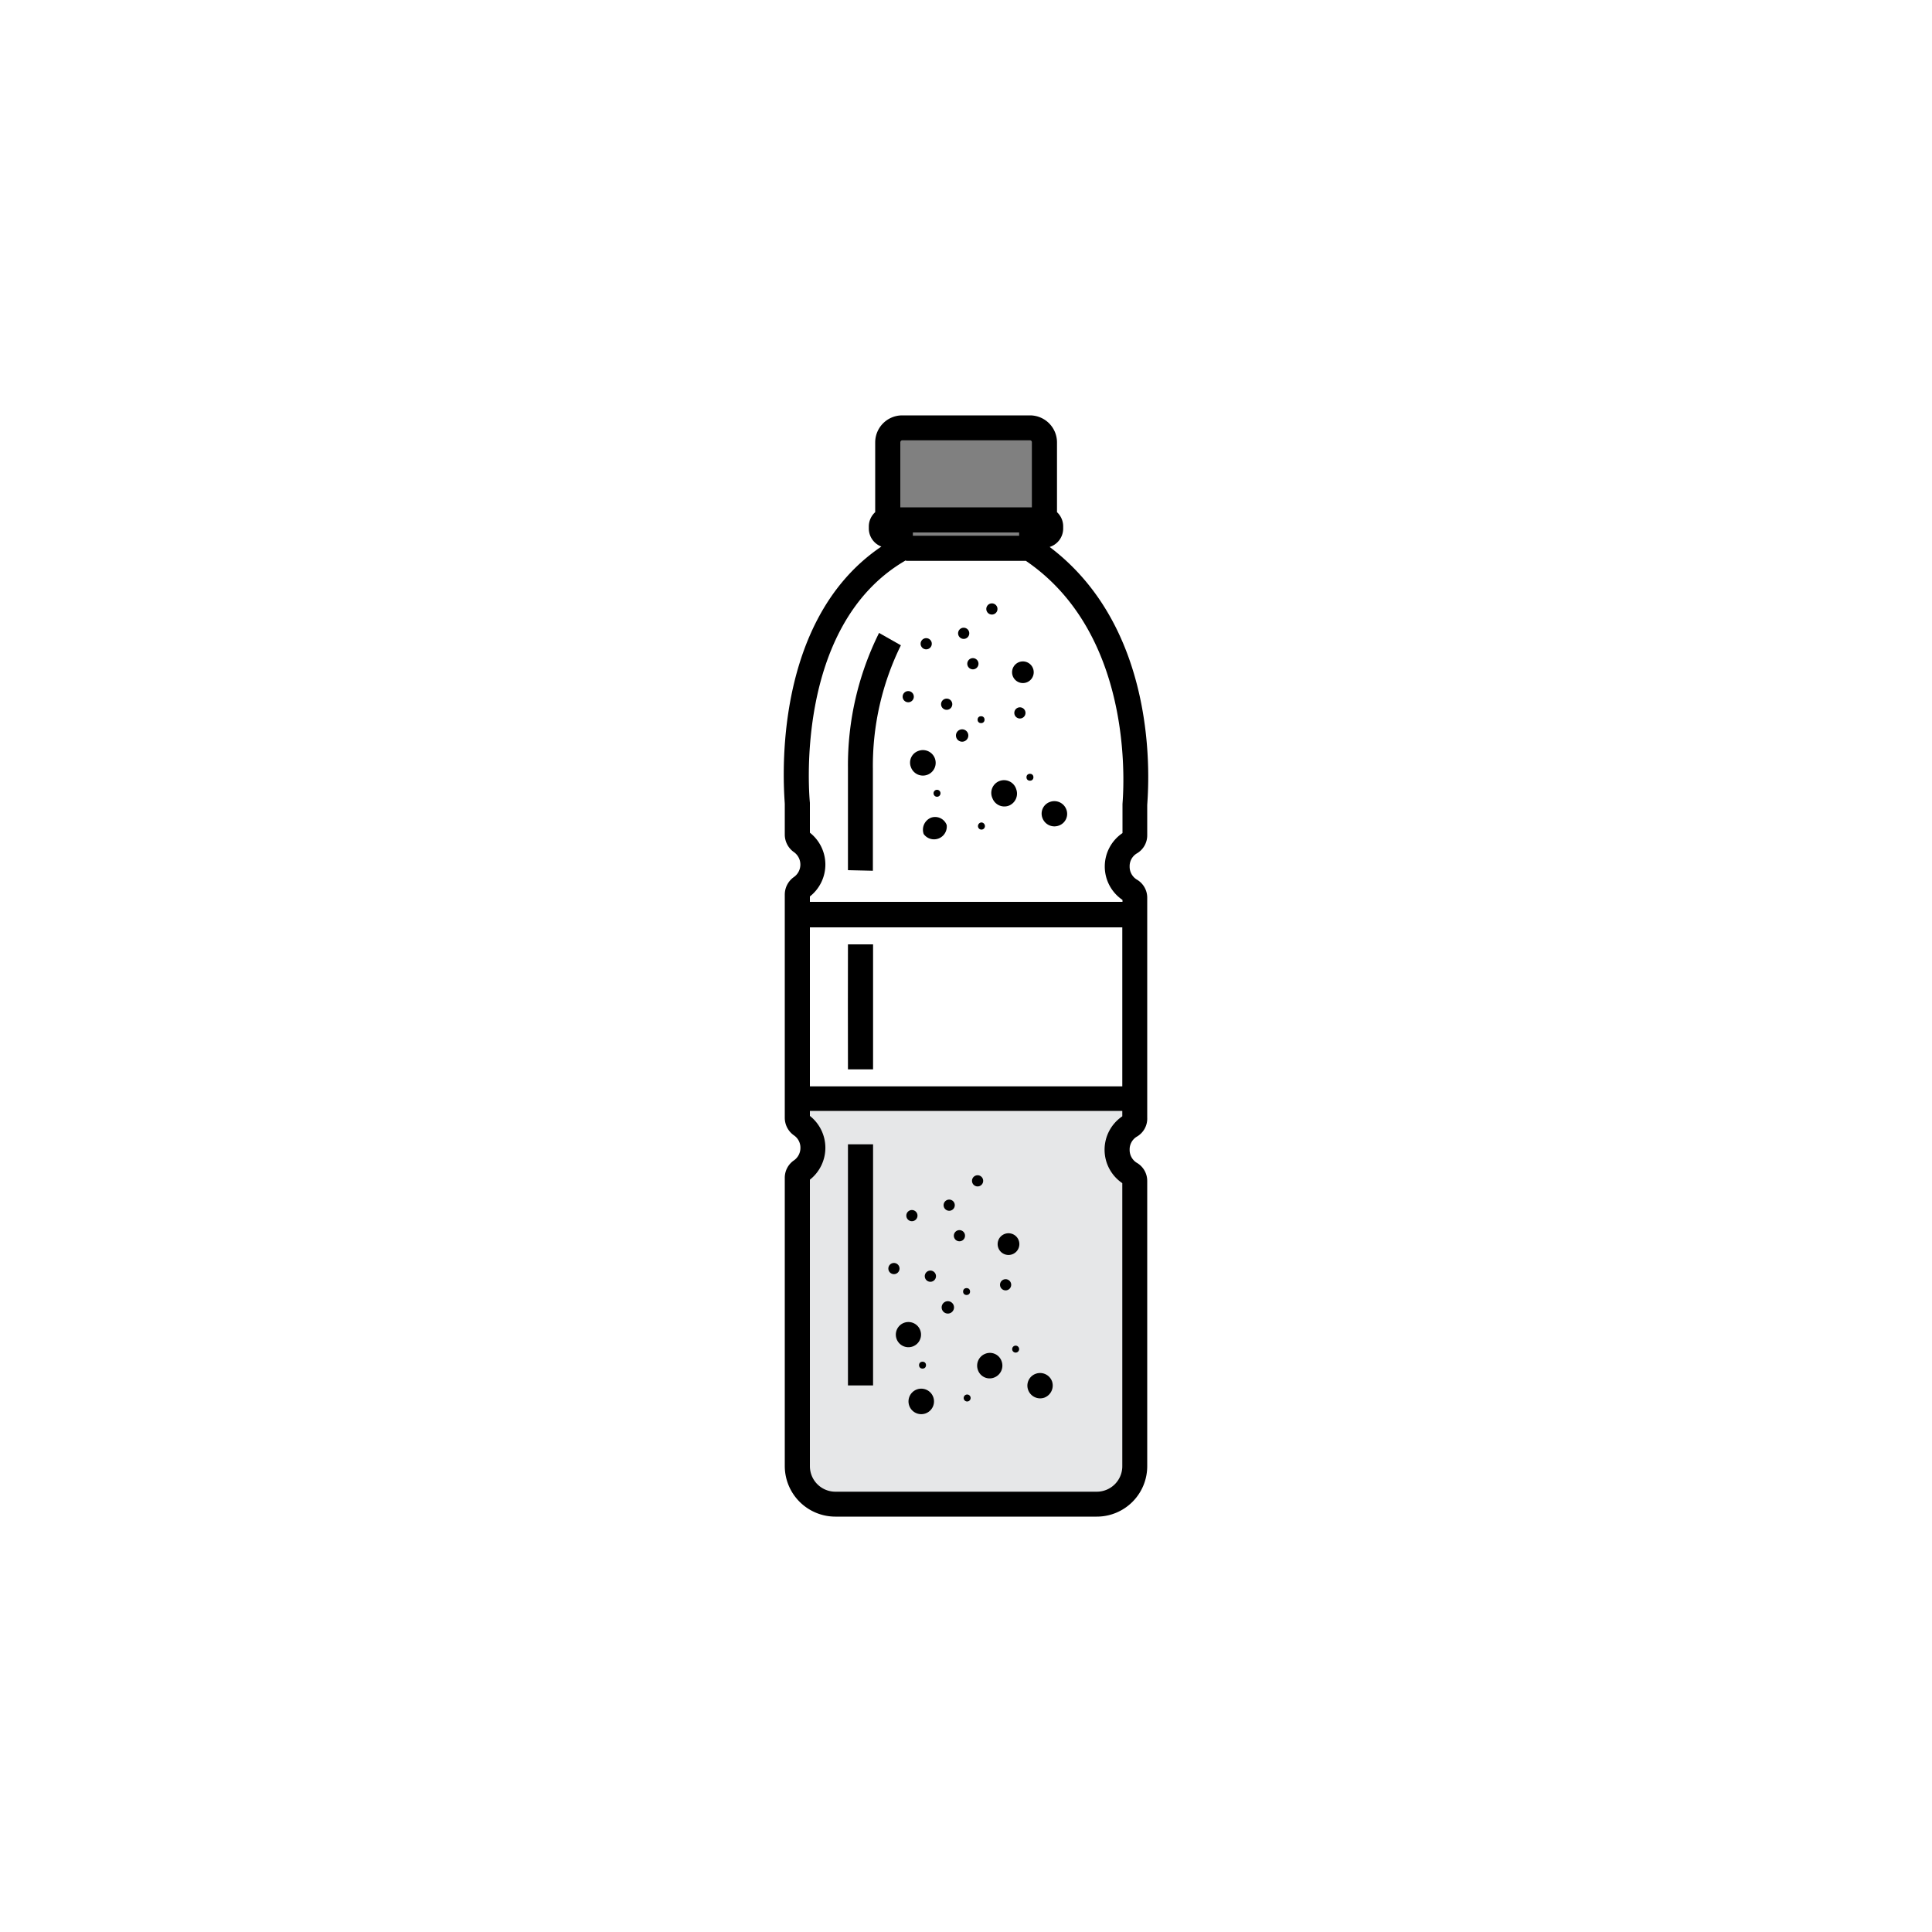 <svg xmlns="http://www.w3.org/2000/svg" viewBox="0 0 100 100"><rect x="0" y="0" width="100" height="100" fill="#808080" stroke="none"/><defs><style>.a{fill:#fff;}.b{fill:#e6e7e8;}</style></defs><title>iShop</title><path class="a" d="M-.5-.5v101h101V-.5ZM53.92,28H46.1V22.12h7.82Z"/><rect class="b" x="41.66" y="56.84" width="16.74" height="20.74" rx="1.3"/><path d="M59.38,43.23V41.69c0-.37.93-8.86-5.05-13.38a1,1,0,0,0,.7-.94v-.14a1,1,0,0,0-.32-.72V22.9a1.4,1.4,0,0,0-1.4-1.4H46.69a1.4,1.4,0,0,0-1.39,1.4v3.61a1,1,0,0,0-.33.72v.14a1,1,0,0,0,.65.92c-5.93,4-5,13-5,13.33v1.57a1.11,1.11,0,0,0,.48.92.79.79,0,0,1,0,1.28,1.11,1.11,0,0,0-.48.92V57.85a1.11,1.11,0,0,0,.48.92.77.77,0,0,1,.33.64.79.79,0,0,1-.32.64,1.09,1.09,0,0,0-.49.92V75.89a2.62,2.62,0,0,0,2.61,2.61H56.77a2.61,2.61,0,0,0,2.61-2.61V61.12a1.08,1.08,0,0,0-.55-.94.78.78,0,0,1-.36-.67.77.77,0,0,1,.36-.67,1.08,1.08,0,0,0,.55-1V46.46a1.08,1.08,0,0,0-.55-.94.78.78,0,0,1-.36-.67.77.77,0,0,1,.36-.67A1.08,1.08,0,0,0,59.38,43.23Zm-1.29,13H41.92V48H58.09ZM52.75,27.73h-5.5v-.17h5.5Zm-6.06-4.94h6.62a.1.1,0,0,1,.1.11v3.36H46.6V22.9A.11.11,0,0,1,46.69,22.79Zm.2,6.24H53.1c5.87,4,5,12.43,5,12.59v1.5a2.09,2.09,0,0,0,0,3.46v.1H41.92V46.4a2.1,2.1,0,0,0,0-3.3V41.55C41.91,41.46,41,32.39,46.89,29Zm11.2,32.21V75.89a1.32,1.32,0,0,1-1.32,1.32H43.23a1.32,1.32,0,0,1-1.31-1.32V61.06a2.1,2.1,0,0,0,0-3.3V57.5H58.09v.28a2.09,2.09,0,0,0,0,3.46Z"/><circle cx="51.34" cy="31.52" r="0.29"/><circle cx="49.88" cy="32.78" r="0.29"/><circle cx="52.79" cy="36.9" r="0.29"/><circle cx="50.78" cy="37.25" r="0.18"/><path d="M50.8,42.57a.19.19,0,0,0-.18.19.18.18,0,0,0,.36,0A.19.19,0,0,0,50.8,42.57Z"/><circle cx="53.31" cy="40.23" r="0.18"/><path d="M48.32,41.06a.18.18,0,1,0,.18-.18A.18.18,0,0,0,48.32,41.06Z"/><circle cx="47.94" cy="33.32" r="0.29"/><path d="M50.41,34.64a.29.29,0,0,0,0-.57.29.29,0,1,0,0,.57Z"/><path d="M49,36.74a.29.29,0,0,0,.29-.29.29.29,0,0,0-.58,0A.29.29,0,0,0,49,36.74Z"/><path d="M49.8,38.39a.32.32,0,1,0,0-.64.32.32,0,0,0,0,.64Z"/><circle cx="47.01" cy="36.06" r="0.29"/><path d="M53.14,35.32a.56.56,0,1,0-.72-.33A.56.56,0,0,0,53.14,35.32Z"/><path d="M47.15,39.71a.66.66,0,1,0,.38-.84A.64.64,0,0,0,47.15,39.71Z"/><path d="M48.2,42.32a.67.67,0,0,0-.39.85A.66.66,0,0,0,49,42.7.64.64,0,0,0,48.2,42.32Z"/><path d="M54.81,42.73a.64.64,0,0,0,.38-.84.66.66,0,0,0-.85-.38.64.64,0,0,0-.38.84A.66.66,0,0,0,54.81,42.73Z"/><path d="M51.37,41.32a.66.66,0,0,0,.85.38.67.67,0,0,0,.38-.85.66.66,0,1,0-1.23.47Z"/><circle cx="50.6" cy="61.12" r="0.29"/><circle cx="49.13" cy="62.38" r="0.29"/><circle cx="52.05" cy="66.5" r="0.29"/><circle cx="50.03" cy="66.85" r="0.18"/><path d="M50.06,72.18a.18.18,0,1,0,.18.18A.18.18,0,0,0,50.06,72.18Z"/><path d="M52.57,69.65a.18.18,0,1,0,.18.18A.18.18,0,0,0,52.57,69.65Z"/><circle cx="47.75" cy="70.66" r="0.18"/><circle cx="47.2" cy="62.92" r="0.29"/><circle cx="49.66" cy="63.96" r="0.29"/><path d="M48.21,65.77a.29.29,0,1,0,0,.57.29.29,0,0,0,0-.57Z"/><path d="M49.06,67.35a.32.32,0,1,0,.32.32A.32.32,0,0,0,49.06,67.35Z"/><circle cx="46.27" cy="65.66" r="0.29"/><path d="M52,63.87a.56.56,0,0,0,.4,1.05.56.56,0,1,0-.4-1.05Z"/><path d="M47.63,68.85a.65.65,0,0,0-1.22.46.65.65,0,1,0,1.22-.46Z"/><path d="M47.45,71.92a.66.66,0,1,0,.85.38A.66.66,0,0,0,47.45,71.92Z"/><path d="M53.6,71.11a.65.65,0,0,0-.38.84.66.66,0,0,0,.84.39.67.67,0,0,0,.39-.85A.66.66,0,0,0,53.6,71.11Z"/><path d="M51,70.07a.66.66,0,0,0-.38.85.64.64,0,0,0,.84.38.66.66,0,0,0,.38-.85A.64.64,0,0,0,51,70.07Z"/><path d="M45.18,45.07c0-2.5,0-4.42,0-5.28a14.13,14.13,0,0,1,1.45-6.39l-1.13-.64a15.4,15.4,0,0,0-1.61,7v5.28Z"/><path d="M43.89,59.23c0,6.68,0,12.48,0,12.48h1.3s0-5.8,0-12.48Z"/><path d="M43.89,55.35h1.3c0-2.23,0-4.68,0-6.47h-1.3C43.88,50.67,43.89,53.12,43.89,55.35Z"/></svg>
